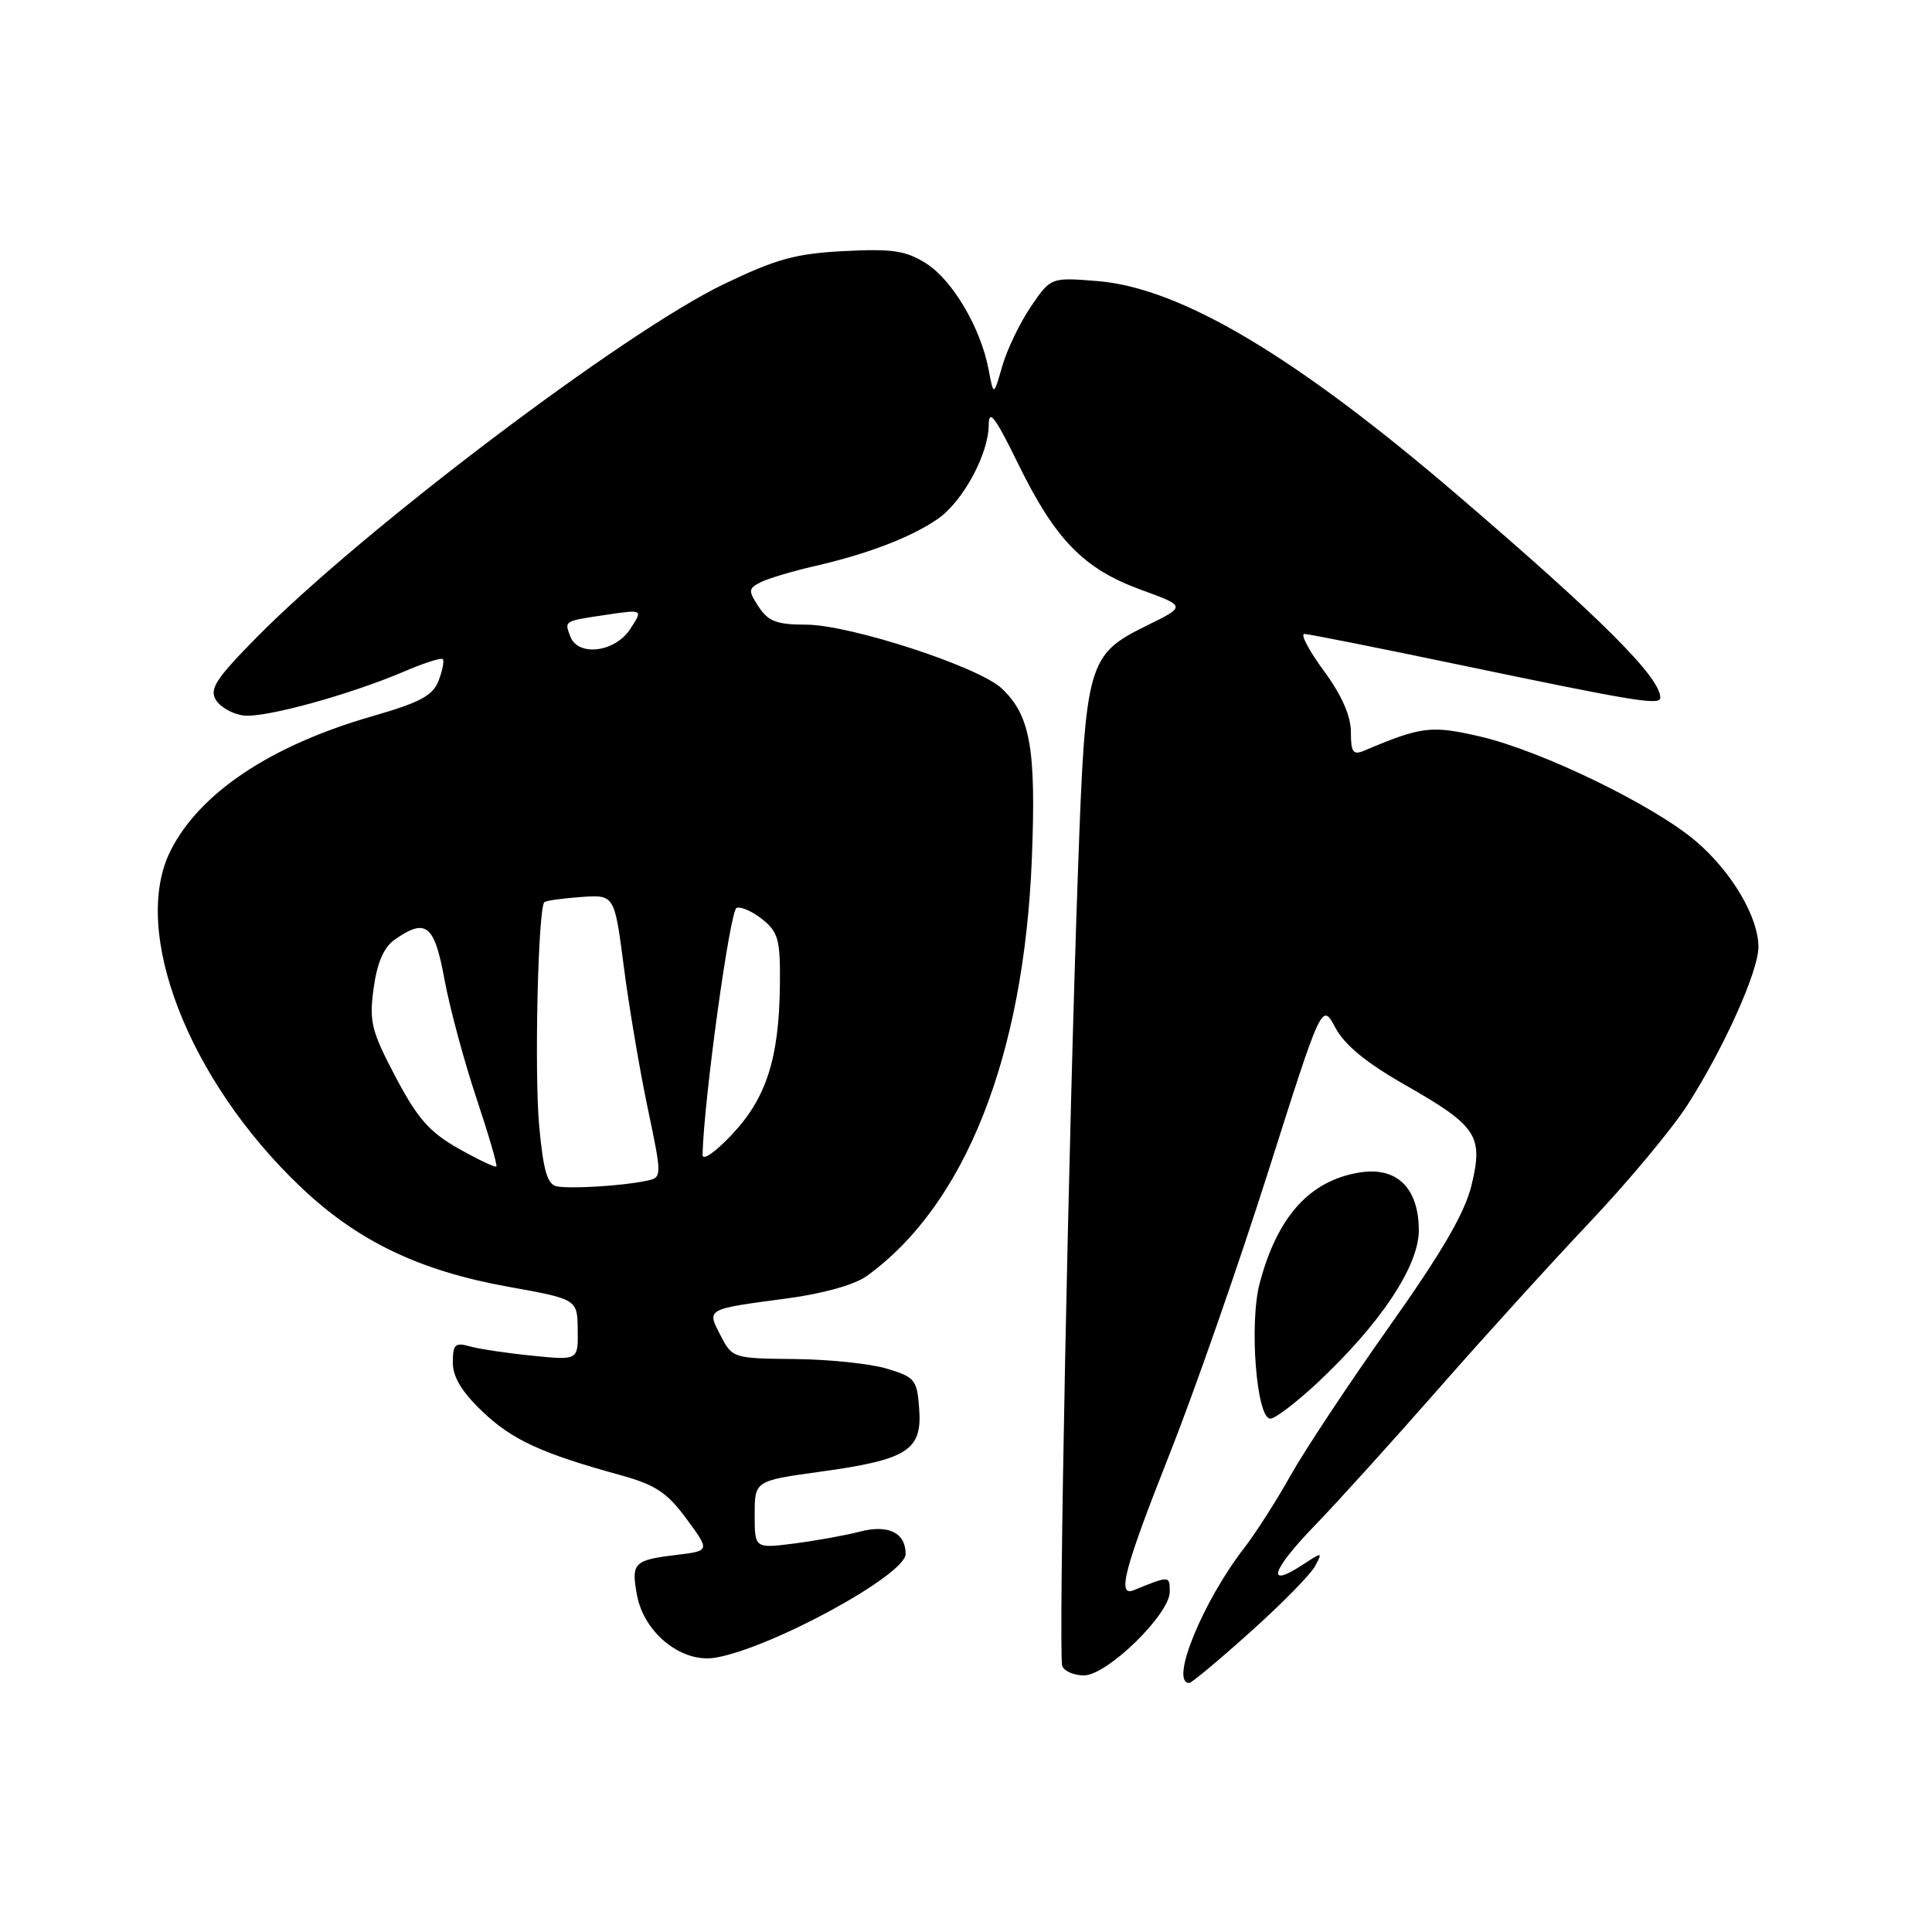 <?xml version="1.0" encoding="UTF-8" standalone="no"?>
<!DOCTYPE svg PUBLIC "-//W3C//DTD SVG 1.1//EN" "http://www.w3.org/Graphics/SVG/1.1/DTD/svg11.dtd" >
<svg xmlns="http://www.w3.org/2000/svg" xmlns:xlink="http://www.w3.org/1999/xlink" version="1.1" viewBox="0 0 256 256">
 <g >
 <path fill="currentColor"
d=" M 165.67 216.25 C 169.81 212.54 173.67 208.62 174.24 207.54 C 175.28 205.62 175.24 205.61 172.56 207.37 C 167.72 210.54 168.46 208.10 174.14 202.22 C 177.18 199.08 184.54 190.94 190.50 184.15 C 196.46 177.35 205.52 167.37 210.64 161.96 C 215.76 156.55 221.60 149.54 223.61 146.39 C 228.44 138.85 233.00 128.69 233.00 125.48 C 233.00 121.53 229.51 115.59 224.78 111.52 C 219.25 106.76 204.28 99.48 196.11 97.59 C 189.63 96.09 188.36 96.25 180.75 99.47 C 179.29 100.09 179.00 99.68 179.00 96.99 C 179.00 94.87 177.78 92.10 175.41 88.88 C 173.44 86.20 172.28 84.00 172.83 84.00 C 173.38 84.00 182.76 85.87 193.67 88.15 C 216.64 92.95 220.00 93.50 220.00 92.45 C 220.00 89.74 212.15 81.91 193.00 65.50 C 171.57 47.13 156.38 38.12 145.38 37.24 C 139.24 36.75 139.24 36.75 136.60 40.62 C 135.15 42.76 133.44 46.30 132.81 48.50 C 131.66 52.50 131.66 52.50 131.00 49.00 C 129.98 43.50 126.22 37.11 122.71 34.90 C 120.03 33.21 118.24 32.94 111.85 33.27 C 105.42 33.60 102.85 34.31 95.85 37.68 C 82.67 44.04 48.05 70.23 34.01 84.45 C 28.59 89.95 27.71 91.31 28.62 92.76 C 29.21 93.72 30.87 94.64 32.29 94.81 C 35.11 95.15 46.41 92.04 53.69 88.92 C 56.22 87.84 58.46 87.12 58.67 87.34 C 58.88 87.55 58.64 88.83 58.12 90.18 C 57.37 92.17 55.69 93.07 49.34 94.90 C 35.89 98.77 26.48 105.04 22.61 112.70 C 17.27 123.29 24.92 143.09 39.82 157.26 C 47.37 164.45 55.53 168.37 67.34 170.50 C 76.50 172.15 76.50 172.15 76.55 176.20 C 76.61 180.25 76.61 180.25 70.55 179.64 C 67.22 179.31 63.49 178.75 62.25 178.40 C 60.31 177.85 60.00 178.14 60.00 180.54 C 60.00 182.46 61.20 184.45 63.93 187.04 C 67.88 190.80 71.74 192.58 82.17 195.45 C 86.85 196.74 88.38 197.75 90.96 201.25 C 94.09 205.50 94.09 205.50 89.59 206.04 C 83.97 206.72 83.61 207.09 84.41 211.39 C 85.35 216.39 90.32 220.37 94.73 219.66 C 102.04 218.47 120.00 208.70 120.00 205.91 C 120.00 203.09 117.71 201.97 113.93 202.95 C 112.05 203.44 108.14 204.15 105.25 204.52 C 100.00 205.19 100.00 205.19 100.00 200.70 C 100.00 196.21 100.00 196.21 108.75 195.00 C 120.23 193.42 122.20 192.17 121.80 186.72 C 121.52 182.81 121.25 182.48 117.50 181.35 C 115.30 180.69 109.80 180.12 105.28 180.08 C 97.17 180.00 97.03 179.96 95.49 176.98 C 93.63 173.39 93.45 173.49 104.35 172.04 C 109.07 171.41 113.26 170.23 114.85 169.08 C 127.87 159.68 135.65 140.05 136.72 113.92 C 137.31 99.20 136.54 94.79 132.72 91.21 C 129.65 88.33 112.57 82.77 106.80 82.77 C 102.95 82.77 101.80 82.34 100.54 80.42 C 99.13 78.27 99.15 77.99 100.75 77.17 C 101.71 76.67 104.97 75.69 108.00 75.00 C 115.04 73.38 120.77 71.18 124.27 68.75 C 127.59 66.45 131.00 60.16 131.01 56.29 C 131.02 54.11 131.88 55.26 134.93 61.50 C 139.84 71.53 143.60 75.38 151.19 78.15 C 157.17 80.33 157.17 80.33 152.00 82.87 C 144.10 86.76 143.83 87.68 142.85 114.99 C 141.60 149.68 140.22 219.31 140.75 220.75 C 141.01 221.44 142.30 222.00 143.63 222.00 C 146.69 222.00 155.00 213.90 155.00 210.92 C 155.00 208.77 154.98 208.77 150.25 210.70 C 147.97 211.64 148.93 207.95 154.99 192.64 C 158.29 184.31 164.17 167.45 168.07 155.17 C 175.16 132.84 175.16 132.84 176.94 136.17 C 178.15 138.45 181.04 140.83 186.10 143.71 C 195.72 149.20 196.57 150.46 194.99 157.02 C 194.11 160.70 191.11 165.86 184.07 175.80 C 178.74 183.33 172.86 192.20 171.01 195.50 C 169.17 198.80 166.42 203.09 164.92 205.04 C 159.37 212.18 154.95 223.00 157.58 223.00 C 157.90 223.00 161.54 219.96 165.67 216.25 Z  M 174.56 183.23 C 182.91 175.42 188.00 167.77 188.00 163.04 C 188.00 157.42 185.09 154.56 180.16 155.36 C 173.55 156.43 169.27 161.17 166.92 170.01 C 165.50 175.34 166.49 188.01 168.33 187.98 C 168.97 187.97 171.77 185.84 174.56 183.23 Z  M 73.79 157.20 C 72.53 156.96 72.00 155.15 71.45 149.27 C 70.79 142.23 71.29 120.37 72.13 119.54 C 72.33 119.34 74.51 119.04 76.96 118.86 C 81.42 118.54 81.42 118.54 82.65 128.02 C 83.32 133.24 84.74 141.67 85.81 146.76 C 87.75 156.03 87.75 156.03 85.62 156.47 C 82.43 157.14 75.64 157.55 73.79 157.20 Z  M 60.74 152.18 C 56.90 150.01 55.32 148.20 52.41 142.69 C 49.20 136.59 48.90 135.37 49.51 130.93 C 49.98 127.54 50.86 125.51 52.32 124.49 C 56.44 121.61 57.56 122.51 58.89 129.75 C 59.57 133.46 61.46 140.50 63.09 145.39 C 64.72 150.28 65.93 154.41 65.77 154.57 C 65.61 154.73 63.35 153.65 60.74 152.18 Z  M 93.09 153.00 C 93.28 145.58 96.73 120.59 97.60 120.30 C 98.20 120.10 99.76 120.79 101.06 121.85 C 103.14 123.53 103.41 124.56 103.34 130.63 C 103.22 140.29 101.53 145.52 96.96 150.36 C 94.72 152.73 93.07 153.86 93.09 153.00 Z  M 75.58 84.36 C 74.77 82.24 74.66 82.31 80.36 81.46 C 85.22 80.74 85.22 80.74 83.49 83.37 C 81.49 86.43 76.61 87.04 75.58 84.36 Z "/>
</g>
</svg>